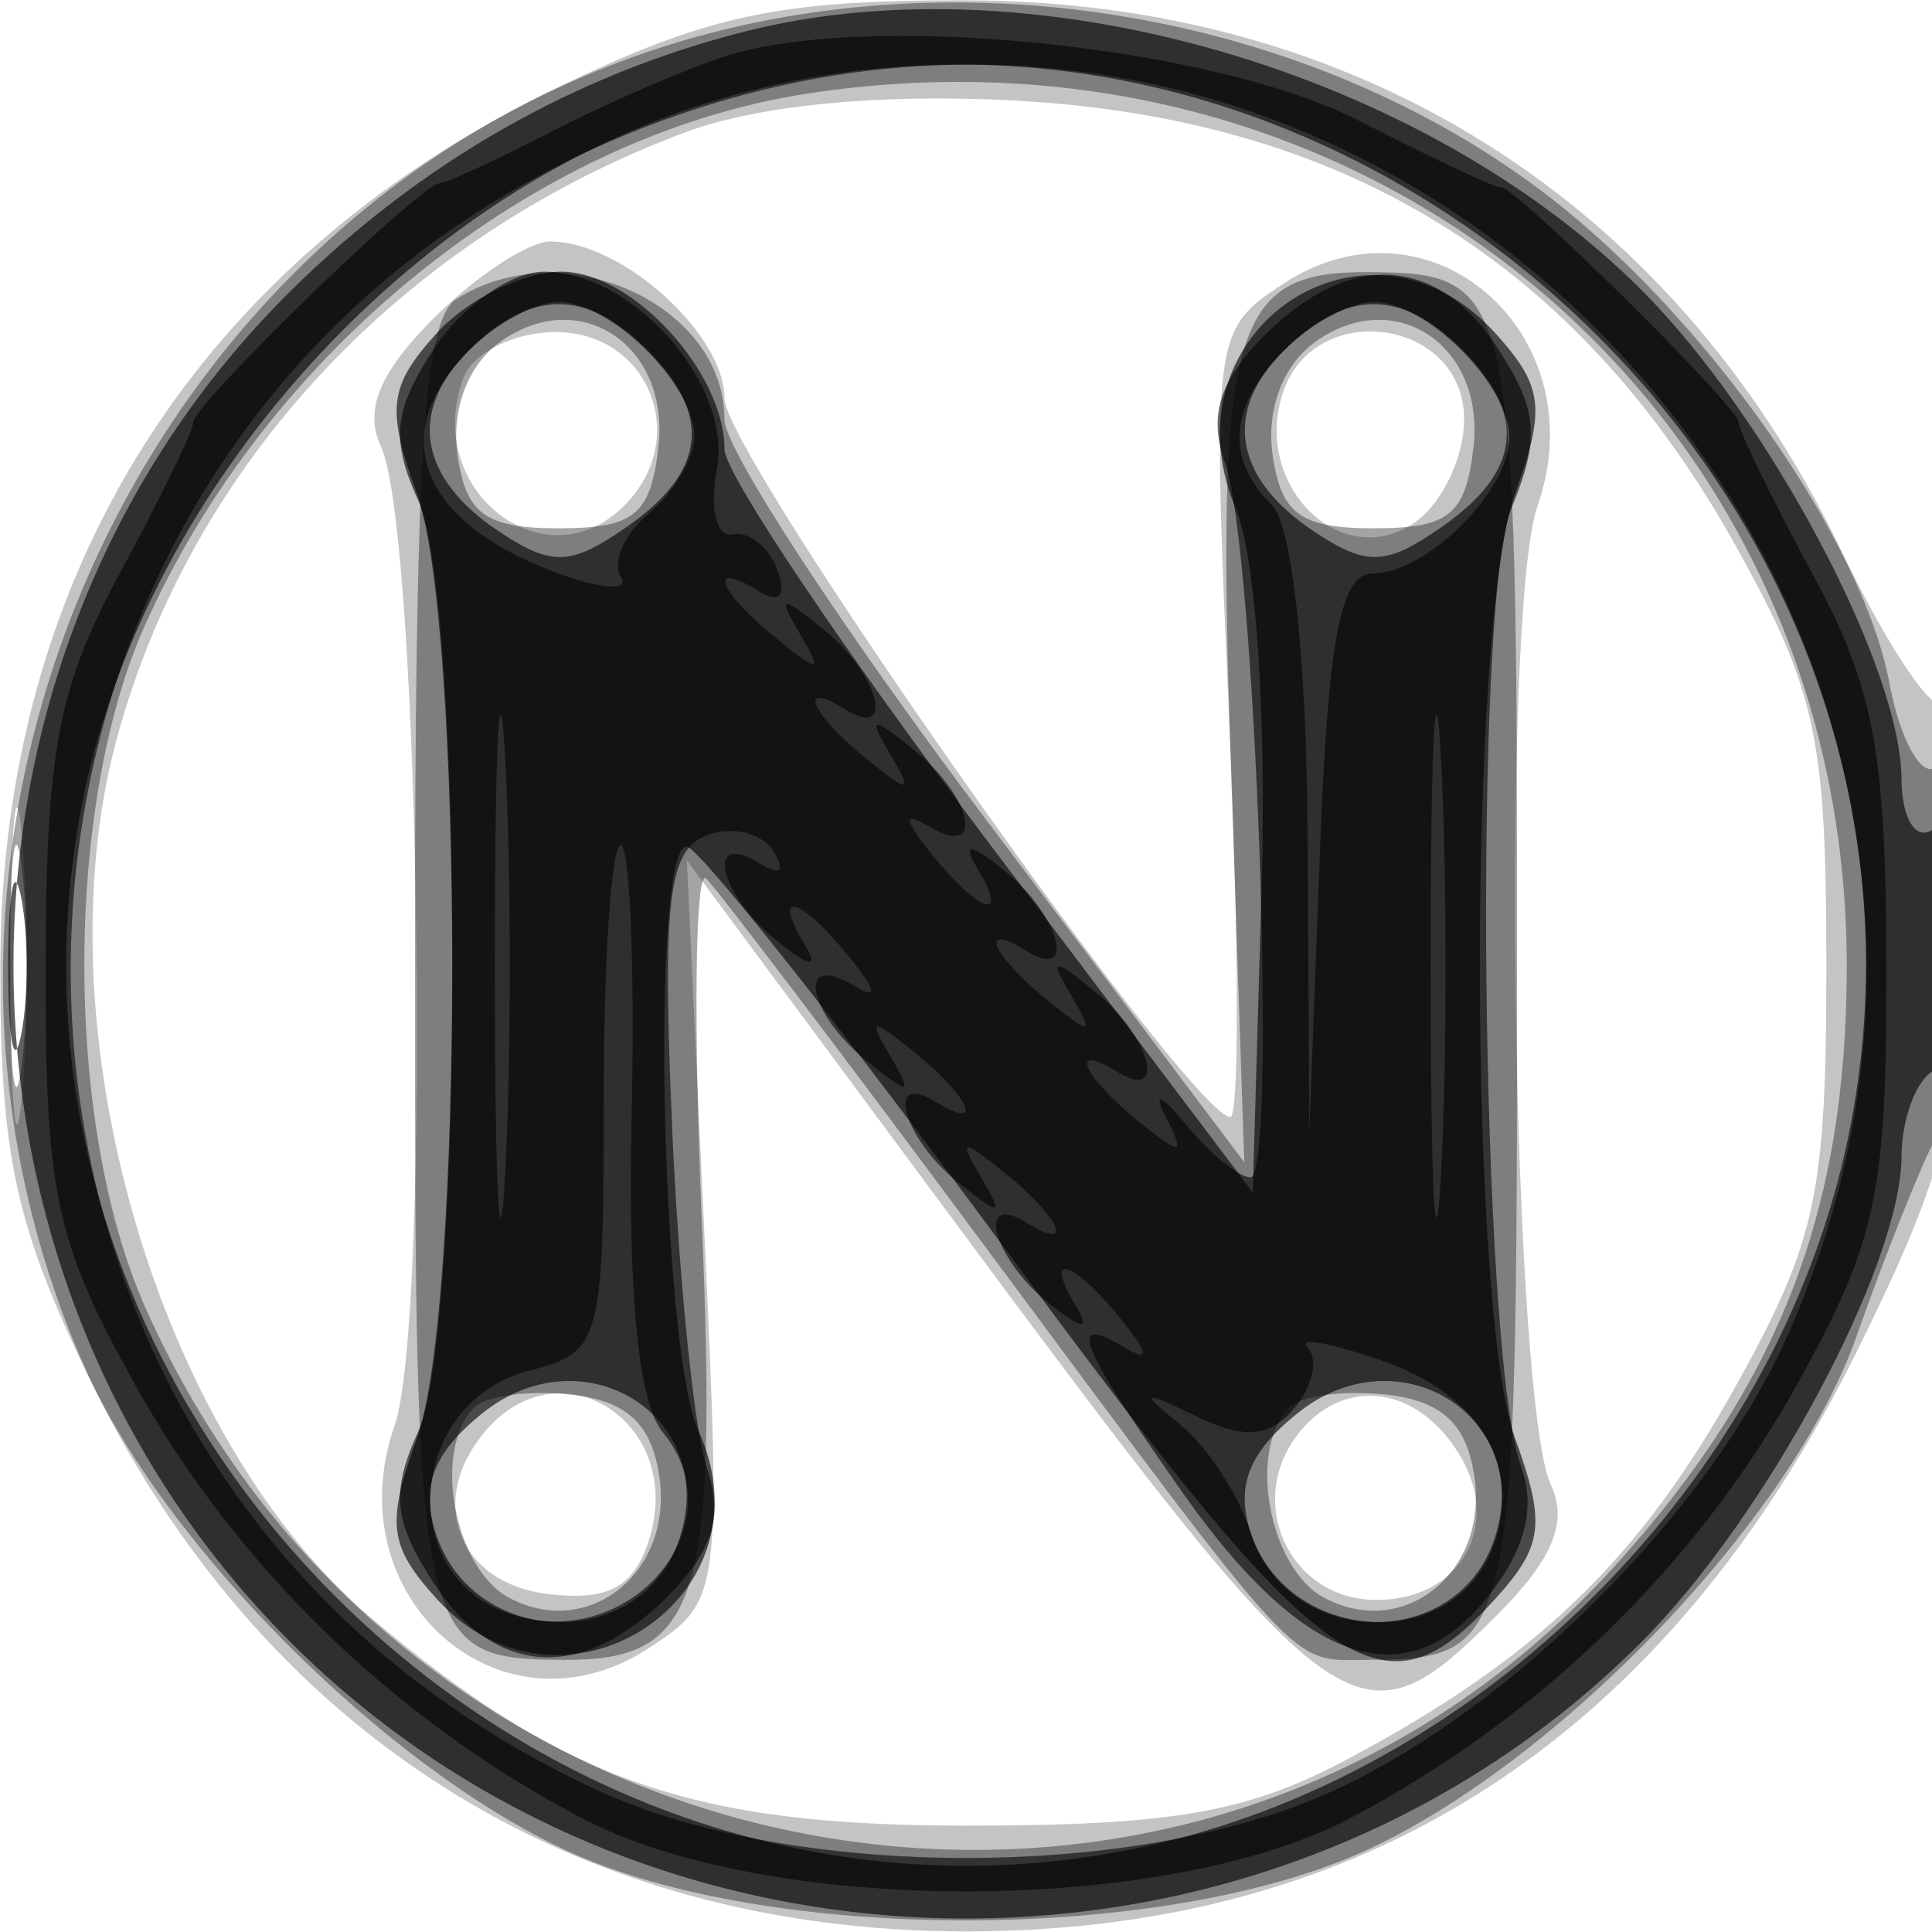 <svg xmlns="http://www.w3.org/2000/svg" width="64" height="64" version="1.1" fill="#000000"><path fill-opacity=".231" d="M 18.500 2.882 C 6.619 8.586, 0.026 18.969, 0.011 32 C 0.003 38.220, 0.493 40.524, 2.882 45.500 C 8.589 57.388, 18.977 63.980, 32 63.980 C 45.359 63.980, 55.259 57.494, 61.602 44.585 C 64.549 38.586, 65 36.675, 65 30.168 C 65 26.042, 64.714 22.952, 64.365 23.302 C 64.016 23.651, 62.494 21.363, 60.984 18.218 C 55.415 6.624, 44.912 0.026, 32 0.011 C 25.780 0.003, 23.476 0.493, 18.500 2.882 M 22.703 4.382 C 13.348 7.868, 6.336 15.351, 3.864 24.485 C 1.272 34.061, 5.220 47.642, 12.337 53.631 C 18.727 59.007, 22.947 60.476, 32 60.476 C 38.826 60.476, 41.311 60.045, 44.616 58.286 C 50.928 54.928, 54.315 51.665, 57.546 45.833 C 60.168 41.099, 60.500 39.545, 60.500 32 C 60.500 24.455, 60.168 22.901, 57.546 18.167 C 52.304 8.703, 44.504 3.889, 33.500 3.325 C 29.075 3.098, 25.103 3.487, 22.703 4.382 M 14.365 10.544 C 12.568 12.342, 12.055 13.590, 12.620 14.794 C 13.917 17.563, 14.282 43.754, 13.071 47.227 C 11.078 52.945, 16.622 57.788, 21.500 54.592 C 23.877 53.035, 23.896 52.888, 23.328 40.759 L 22.753 28.500 31.272 40 C 44.442 57.777, 44.945 58.146, 49.635 53.456 C 51.432 51.658, 51.945 50.410, 51.380 49.206 C 50.083 46.437, 49.718 20.246, 50.929 16.773 C 52.917 11.071, 47.380 6.211, 42.523 9.393 C 40.165 10.938, 40.149 11.071, 40.723 23.976 C 41.041 31.139, 41.056 37, 40.756 37 C 39.436 37, 24 15.071, 24 13.197 C 24 11.063, 20.601 8, 18.232 8 C 17.504 8, 15.764 9.145, 14.365 10.544 M 15.362 12.500 C 13.952 16.172, 18.013 19.416, 20.680 16.748 C 22.903 14.525, 21.506 11, 18.401 11 C 17.046 11, 15.678 11.675, 15.362 12.500 M 42.483 13.053 C 41.529 16.061, 44.347 18.902, 46.769 17.374 C 47.721 16.773, 48.500 15.206, 48.500 13.891 C 48.500 10.541, 43.501 9.845, 42.483 13.053 M 0.349 32 C 0.349 36.675, 0.522 38.587, 0.732 36.250 C 0.943 33.912, 0.943 30.087, 0.732 27.750 C 0.522 25.412, 0.349 27.325, 0.349 32 M 16.040 47.452 C 14.126 49.758, 15.203 52.464, 18.173 52.808 C 20.150 53.038, 20.999 52.578, 21.497 51.010 C 22.723 47.146, 18.551 44.426, 16.040 47.452 M 43.075 47.409 C 41.190 49.681, 42.688 53, 45.599 53 C 48.416 53, 49.802 50.496, 48.302 48.114 C 46.919 45.917, 44.576 45.601, 43.075 47.409" stroke="none" fill="#000000" fill-rule="evenodd"/><path fill-opacity=".357" d="M 22.173 1.484 C 4.440 7.018, -4.848 27.992, 2.790 45.258 C 5.401 51.160, 12.757 58.539, 18.804 61.320 C 25.480 64.391, 38.553 64.375, 45.268 61.289 C 51.689 58.336, 59.386 50.269, 61.494 44.280 C 62.420 41.651, 63.587 38.719, 64.089 37.764 C 65.264 35.525, 65.282 24.708, 64.110 25.432 C 63.620 25.735, 62.937 24.476, 62.591 22.635 C 61.698 17.873, 56.503 10.476, 51.218 6.441 C 43.332 0.419, 31.860 -1.539, 22.173 1.484 M 26.723 3.104 C 17.683 4.500, 8.813 11.646, 4.767 20.793 C 2.124 26.770, 2.138 37.264, 4.799 43.279 C 13.515 62.982, 39.356 67.524, 53.523 51.843 C 58.959 45.826, 61.176 40.077, 61.176 32 C 61.176 13.535, 45.315 0.232, 26.723 3.104 M 15.122 9.903 C 14.023 10.600, 13.745 15.061, 13.745 32 C 13.745 54.593, 13.821 54.951, 18.679 54.985 C 23.165 55.016, 23.780 53.038, 23.242 40.308 C 22.968 33.814, 23.033 28.770, 23.388 29.099 C 23.742 29.428, 27.837 34.828, 32.489 41.099 C 43.261 55.618, 42.693 55.003, 45.289 54.985 C 50.183 54.951, 50.255 54.616, 50.255 32 C 50.255 9.407, 50.179 9.049, 45.321 9.015 C 40.806 8.984, 40.287 10.826, 40.769 25.161 L 41.218 38.500 32.609 27.078 C 27.874 20.796, 24 14.866, 24 13.900 C 24 10.070, 18.656 7.665, 15.122 9.903 M 16.543 11.345 C 15.493 12.113, 14.946 13.575, 15.155 15.056 C 15.433 17.028, 16.079 17.500, 18.500 17.500 C 21.011 17.500, 21.551 17.063, 21.810 14.817 C 22.203 11.419, 19.173 9.421, 16.543 11.345 M 43.543 11.345 C 42.493 12.113, 41.946 13.575, 42.155 15.056 C 42.433 17.028, 43.079 17.500, 45.500 17.500 C 48.011 17.500, 48.551 17.063, 48.810 14.817 C 49.203 11.419, 46.173 9.421, 43.543 11.345 M 0.320 32 C 0.320 35.575, 0.502 37.038, 0.723 35.250 C 0.945 33.462, 0.945 30.538, 0.723 28.750 C 0.502 26.962, 0.320 28.425, 0.320 32 M 15.713 46.621 C 14.315 48.018, 15.031 51.946, 16.862 52.926 C 19.493 54.334, 22.290 52.098, 21.845 48.944 C 21.597 47.187, 20.786 46.417, 18.963 46.204 C 17.567 46.041, 16.104 46.229, 15.713 46.621 M 42.713 46.621 C 41.315 48.018, 42.031 51.946, 43.862 52.926 C 46.493 54.334, 49.290 52.098, 48.845 48.944 C 48.597 47.187, 47.786 46.417, 45.963 46.204 C 44.567 46.041, 43.104 46.229, 42.713 46.621" stroke="none" fill="#000000" fill-rule="evenodd"/><path fill-opacity=".627" d="M 24.734 1.030 C 19.053 2.456, 13.932 5.376, 9.613 9.652 C -2.608 21.749, -2.608 42.167, 9.613 54.387 C 21.835 66.609, 42.176 66.609, 54.382 54.387 C 58.521 50.243, 62.974 41.925, 62.990 38.309 C 62.996 37.104, 63.450 35.840, 64 35.500 C 64.550 35.160, 65 33.082, 65 30.882 C 65 28.470, 64.603 27.127, 64 27.500 C 63.444 27.843, 62.996 27.092, 62.990 25.809 C 62.974 22.088, 58.576 13.812, 54.382 9.613 C 47.124 2.345, 34.290 -1.370, 24.734 1.030 M 23.353 3.431 C 13.523 6.506, 4.933 16.050, 2.787 26.281 C -1.439 46.429, 17.571 65.439, 37.719 61.213 C 49.090 58.828, 58.827 49.097, 61.210 37.737 C 65.709 16.284, 44.297 -3.120, 23.353 3.431 M 14.467 11.036 C 12.877 12.794, 12.787 13.522, 13.812 16.357 C 15.367 20.656, 15.367 43.344, 13.812 47.643 C 12.787 50.478, 12.877 51.206, 14.467 52.964 C 18.582 57.510, 25.675 52.971, 23.142 47.412 C 21.886 44.656, 21.548 27.972, 22.750 28.046 C 23.163 28.071, 27.967 34.146, 33.426 41.546 C 43.961 55.825, 45.778 57.113, 49.533 52.964 C 51.123 51.206, 51.213 50.478, 50.188 47.643 C 48.633 43.344, 48.633 20.656, 50.188 16.357 C 51.213 13.522, 51.123 12.794, 49.533 11.036 C 45.310 6.371, 38.490 10.940, 40.920 16.806 C 41.611 18.474, 41.961 23.611, 41.789 29.550 L 41.500 39.500 32.750 27.913 C 27.938 21.540, 24 15.678, 24 14.885 C 24 12.324, 20.949 9, 18.598 9 C 17.340 9, 15.481 9.916, 14.467 11.036 M 15.521 11.621 C 13.502 13.641, 13.880 15.850, 16.546 17.617 C 18.290 18.773, 18.919 18.745, 20.796 17.430 C 23.395 15.610, 23.597 13.740, 21.429 11.571 C 19.420 9.563, 17.564 9.579, 15.521 11.621 M 42.521 11.621 C 40.502 13.641, 40.880 15.850, 43.546 17.617 C 45.290 18.773, 45.919 18.745, 47.796 17.430 C 50.395 15.610, 50.597 13.740, 48.429 11.571 C 46.420 9.563, 44.564 9.579, 42.521 11.621 M 0.272 32 C 0.272 34.475, 0.467 35.487, 0.706 34.250 C 0.944 33.013, 0.944 30.988, 0.706 29.750 C 0.467 28.512, 0.272 29.525, 0.272 32 M 15.966 46.827 C 14.365 48.123, 13.935 49.220, 14.424 50.761 C 15.658 54.647, 21.308 54.756, 22.526 50.917 C 23.799 46.906, 19.318 44.112, 15.966 46.827 M 42.966 46.827 C 41.365 48.123, 40.935 49.220, 41.424 50.761 C 42.658 54.647, 48.308 54.756, 49.526 50.917 C 50.799 46.906, 46.318 44.112, 42.966 46.827" stroke="none" fill="#000000" fill-rule="evenodd"/><path fill-opacity=".596" d="M 23.994 1.875 C 22.615 2.327, 20.032 3.449, 18.254 4.369 C 16.476 5.288, 14.814 6.054, 14.562 6.071 C 13.898 6.116, 6.391 13.406, 6.398 14 C 6.402 14.275, 5.306 16.525, 3.964 19 C 1.926 22.759, 1.522 24.899, 1.512 32 C 1.501 39.547, 1.829 41.095, 4.438 45.804 C 7.780 51.836, 12.945 56.870, 19.205 60.195 C 25.381 63.475, 38.619 63.475, 44.795 60.195 C 51.055 56.870, 56.220 51.836, 59.562 45.804 C 62.171 41.095, 62.499 39.547, 62.488 32 C 62.478 24.899, 62.074 22.759, 60.036 19 C 58.694 16.525, 57.598 14.275, 57.602 14 C 57.608 13.484, 50.052 6.026, 49.698 6.199 C 49.589 6.252, 47.475 5.258, 45 3.990 C 40.155 1.507, 28.648 0.349, 23.994 1.875 M 22.492 3.797 C -3.044 12.628, -4.731 48.076, 19.851 59.330 C 26.309 62.287, 37.691 62.287, 44.149 59.330 C 50.118 56.597, 56.647 50.052, 59.231 44.210 C 69.700 20.544, 46.826 -4.618, 22.492 3.797 M 14.381 11.541 C 13.035 13.595, 12.935 14.562, 13.858 16.588 C 15.368 19.902, 15.368 44.098, 13.858 47.412 C 12.935 49.438, 13.035 50.405, 14.381 52.459 C 16.404 55.546, 19.286 55.714, 22.092 52.908 C 23.607 51.393, 23.975 50.219, 23.425 48.658 C 23.006 47.471, 22.485 42.397, 22.267 37.382 C 21.939 29.861, 22.137 28.161, 23.402 27.676 C 24.246 27.352, 25.245 27.587, 25.622 28.198 C 26.038 28.871, 25.854 29.028, 25.155 28.595 C 23.352 27.482, 23.800 29.593, 25.692 31.128 C 26.842 32.060, 27.143 32.099, 26.633 31.250 C 25.538 29.428, 26.529 29.721, 28.128 31.692 C 29.060 32.842, 29.099 33.143, 28.250 32.633 C 26.381 31.510, 26.742 33.546, 28.692 35.128 C 30.151 36.311, 30.262 36.294, 29.500 35 C 28.738 33.706, 28.849 33.689, 30.308 34.872 C 32.140 36.358, 32.628 37.506, 31 36.500 C 29.311 35.456, 29.894 37.669, 31.692 39.128 C 33.151 40.311, 33.262 40.294, 32.500 39 C 31.738 37.706, 31.849 37.689, 33.308 38.872 C 35.140 40.358, 35.628 41.506, 34 40.500 C 32.311 39.456, 32.894 41.669, 34.692 43.128 C 35.842 44.060, 36.143 44.099, 35.633 43.250 C 34.538 41.428, 35.529 41.721, 37.128 43.692 C 38.060 44.842, 38.099 45.143, 37.250 44.633 C 35.293 43.457, 35.747 44.583, 39.218 49.506 C 43.173 55.118, 46.545 56.280, 49.235 52.958 C 50.527 51.363, 50.892 49.958, 50.381 48.557 C 49.038 44.882, 48.788 19.927, 50.063 16.848 C 51.031 14.511, 50.949 13.570, 49.596 11.506 C 47.595 8.452, 44.704 8.296, 41.908 11.092 C 40.388 12.612, 40.025 13.776, 40.583 15.342 C 41.592 18.176, 42.331 39, 41.423 39 C 41.036 39, 40.075 38.213, 39.286 37.250 C 38.456 36.238, 38.175 36.132, 38.618 37 C 39.277 38.291, 39.149 38.309, 37.692 37.128 C 35.860 35.642, 35.372 34.494, 37 35.500 C 38.689 36.544, 38.106 34.331, 36.308 32.872 C 34.849 31.689, 34.738 31.706, 35.500 33 C 36.262 34.294, 36.151 34.311, 34.692 33.128 C 32.860 31.642, 32.372 30.494, 34 31.500 C 35.689 32.544, 35.106 30.331, 33.308 28.872 C 32.158 27.940, 31.857 27.901, 32.367 28.750 C 33.462 30.572, 32.471 30.279, 30.872 28.308 C 29.940 27.158, 29.901 26.857, 30.750 27.367 C 32.619 28.490, 32.258 26.454, 30.308 24.872 C 28.849 23.689, 28.738 23.706, 29.500 25 C 30.262 26.294, 30.151 26.311, 28.692 25.128 C 26.860 23.642, 26.372 22.494, 28 23.500 C 29.689 24.544, 29.106 22.331, 27.308 20.872 C 25.849 19.689, 25.738 19.706, 26.500 21 C 27.262 22.294, 27.151 22.311, 25.692 21.128 C 23.788 19.583, 23.398 18.510, 25.130 19.580 C 25.822 20.008, 26.064 19.740, 25.755 18.889 C 25.477 18.125, 24.810 17.590, 24.273 17.701 C 23.736 17.811, 23.499 16.843, 23.746 15.548 C 24.279 12.762, 20.991 9, 18.023 9 C 16.936 9, 15.297 10.143, 14.381 11.541 M 15.571 11.571 C 12.786 14.357, 13.864 17.237, 18.328 18.934 C 19.860 19.517, 20.869 19.596, 20.568 19.110 C 20.268 18.624, 20.692 17.671, 21.511 16.991 C 22.330 16.311, 23 15.167, 23 14.449 C 23 12.740, 20.228 10, 18.500 10 C 17.754 10, 16.436 10.707, 15.571 11.571 M 42.571 11.571 C 40.717 13.426, 40.568 15.168, 42.130 16.730 C 42.808 17.408, 43.282 21.788, 43.316 27.680 L 43.372 37.500 43.722 28.250 C 43.990 21.180, 44.401 19, 45.465 19 C 47.245 19, 50 16.266, 50 14.500 C 50 12.749, 47.251 10, 45.500 10 C 44.754 10, 43.436 10.707, 42.571 11.571 M 16.392 32 C 16.392 39.425, 16.549 42.462, 16.742 38.750 C 16.934 35.038, 16.934 28.962, 16.742 25.250 C 16.549 21.538, 16.392 24.575, 16.392 32 M 47.392 32 C 47.392 39.425, 47.549 42.462, 47.742 38.750 C 47.934 35.038, 47.934 28.962, 47.742 25.250 C 47.549 21.538, 47.392 24.575, 47.392 32 M 20 36.392 C 20 44.447, 19.903 44.808, 17.567 45.394 C 13.492 46.417, 13.049 52.246, 16.952 53.485 C 20.938 54.750, 24.468 50.473, 21.945 47.434 C 21.149 46.474, 20.794 42.849, 20.923 36.982 C 21.032 32.042, 20.868 28, 20.560 28 C 20.252 28, 20 31.776, 20 36.392 M 43.315 44.649 C 43.682 45.016, 43.489 45.910, 42.886 46.637 C 42.075 47.615, 41.233 47.690, 39.645 46.924 C 37.800 46.034, 37.725 46.073, 39.104 47.199 C 39.987 47.919, 41.022 49.495, 41.406 50.703 C 42.590 54.434, 48.084 54.830, 49.445 51.282 C 50.469 48.614, 49.053 46.214, 45.783 45.074 C 44.059 44.473, 42.948 44.282, 43.315 44.649" stroke="none" fill="#000000" fill-rule="evenodd"/></svg>